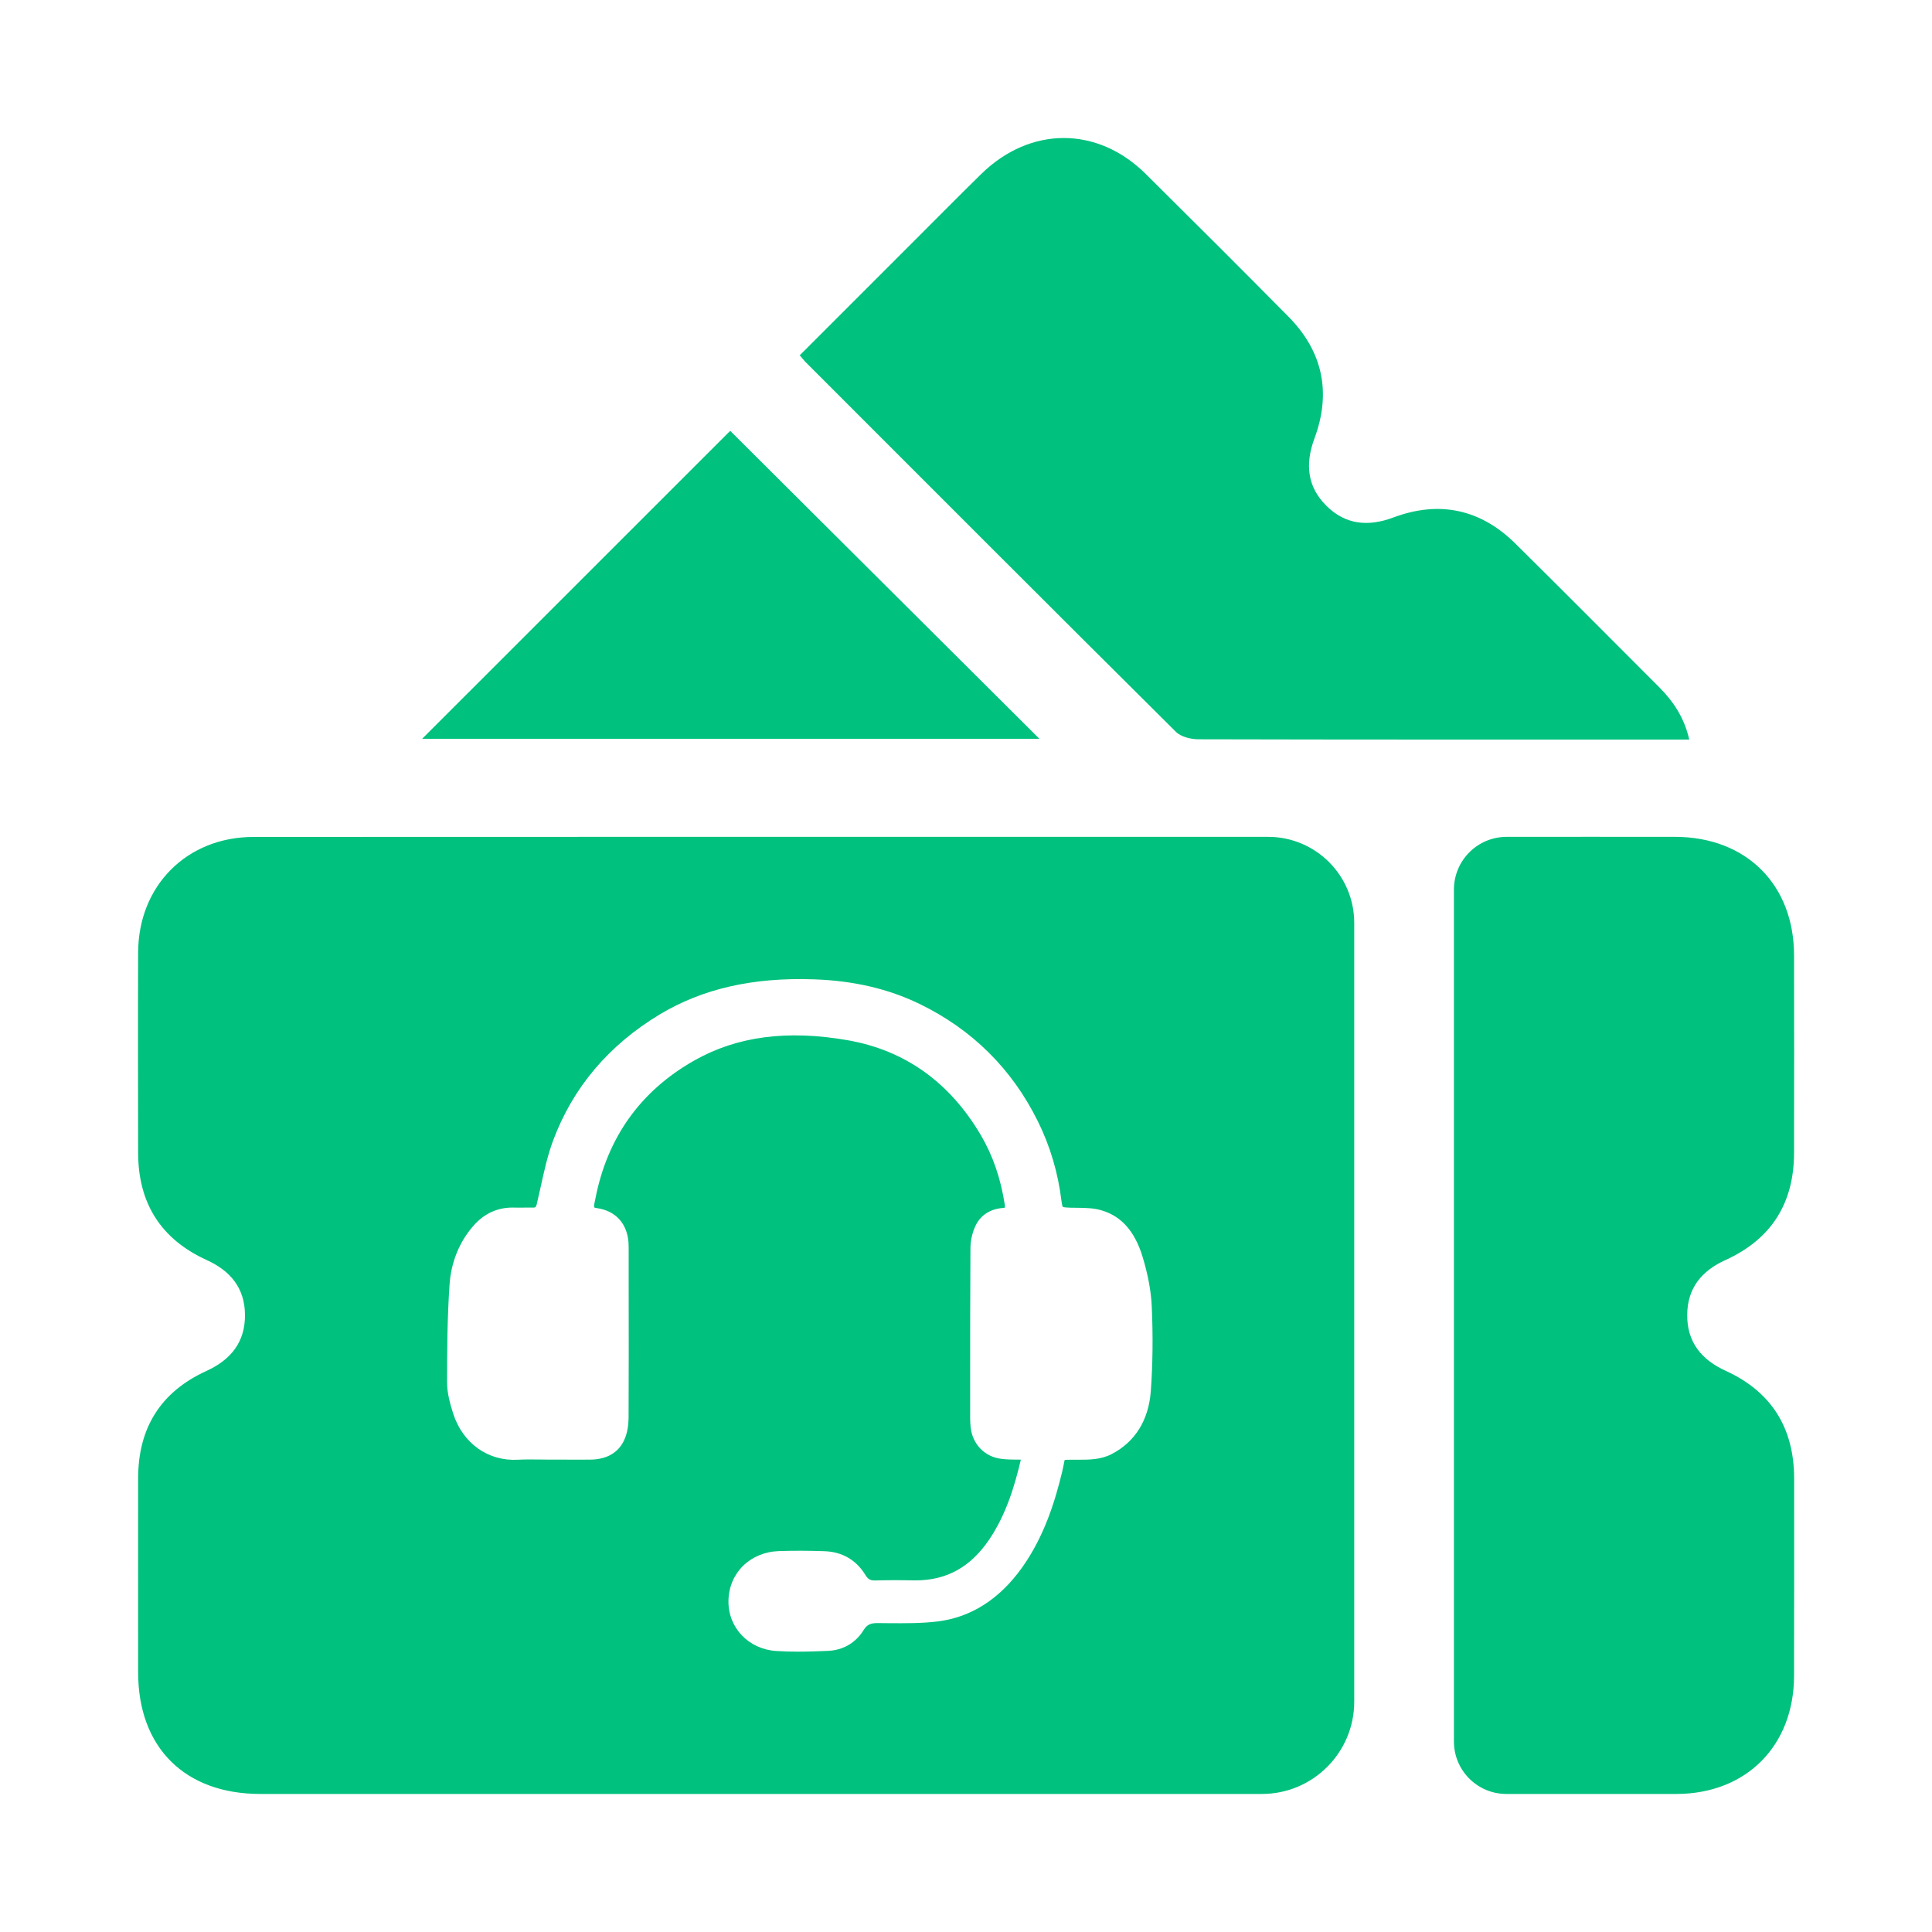 <svg width="20" height="20" viewBox="0 0 20 20" fill="none" xmlns="http://www.w3.org/2000/svg">
<path d="M8.279 3.678C8.684 3.274 9.077 2.88 9.471 2.486C9.7 2.258 9.927 2.027 10.158 1.801C10.664 1.306 11.358 1.304 11.859 1.799C12.354 2.29 12.848 2.782 13.338 3.278C13.695 3.639 13.783 4.066 13.607 4.539C13.51 4.801 13.531 5.037 13.729 5.234C13.926 5.432 14.162 5.455 14.424 5.357C14.897 5.18 15.324 5.269 15.685 5.625C16.185 6.119 16.68 6.618 17.177 7.115C17.324 7.263 17.436 7.431 17.487 7.656C17.418 7.656 17.364 7.656 17.31 7.656C15.676 7.656 14.041 7.657 12.407 7.653C12.327 7.653 12.224 7.628 12.171 7.574C10.889 6.301 9.613 5.022 8.335 3.744C8.32 3.728 8.307 3.71 8.279 3.678ZM4.37 7.648C6.489 7.648 8.631 7.648 10.76 7.648C9.687 6.58 8.613 5.509 7.559 4.46C6.508 5.51 5.435 6.583 4.37 7.648ZM13.127 8.663C13.62 8.663 14.019 9.062 14.019 9.554V17.615C14.019 18.143 13.591 18.571 13.063 18.571C9.353 18.571 6.405 18.571 2.695 18.571C1.913 18.571 1.43 18.09 1.43 17.312C1.429 16.643 1.43 15.973 1.43 15.304C1.43 14.783 1.662 14.409 2.137 14.192C2.389 14.077 2.539 13.893 2.536 13.61C2.534 13.335 2.386 13.156 2.14 13.044C1.665 12.828 1.43 12.454 1.43 11.933C1.429 11.242 1.427 10.55 1.43 9.858C1.433 9.169 1.934 8.664 2.625 8.664C6.38 8.662 9.373 8.663 13.127 8.663ZM11.923 13.525C11.916 13.368 11.885 13.2 11.828 13.01C11.748 12.749 11.611 12.592 11.408 12.531C11.326 12.505 11.238 12.504 11.153 12.503C11.127 12.503 11.102 12.503 11.077 12.502C11.051 12.501 11.009 12.499 11.002 12.493C10.998 12.489 10.993 12.468 10.988 12.43C10.953 12.141 10.871 11.865 10.745 11.61C10.477 11.066 10.064 10.657 9.518 10.392C9.193 10.235 8.835 10.152 8.425 10.138C7.795 10.116 7.273 10.235 6.83 10.501C6.302 10.819 5.931 11.257 5.726 11.806C5.668 11.962 5.632 12.127 5.597 12.287C5.584 12.346 5.571 12.405 5.557 12.463C5.549 12.498 5.54 12.502 5.516 12.501C5.488 12.501 5.46 12.501 5.432 12.501C5.396 12.501 5.361 12.502 5.326 12.501C5.157 12.495 5.011 12.56 4.895 12.696C4.753 12.861 4.67 13.068 4.654 13.295C4.63 13.64 4.628 13.987 4.628 14.31C4.628 14.42 4.659 14.531 4.691 14.633C4.791 14.942 5.053 15.129 5.363 15.111C5.438 15.107 5.516 15.108 5.591 15.109C5.627 15.11 5.663 15.11 5.699 15.11H5.821C5.917 15.11 6.012 15.111 6.108 15.11C6.278 15.109 6.4 15.04 6.461 14.909C6.498 14.83 6.506 14.741 6.507 14.68C6.509 14.232 6.509 13.776 6.508 13.335V12.959C6.508 12.926 6.508 12.892 6.506 12.857C6.489 12.661 6.37 12.533 6.177 12.506C6.149 12.502 6.147 12.5 6.151 12.47C6.153 12.457 6.156 12.444 6.159 12.43L6.163 12.411C6.286 11.776 6.63 11.294 7.186 10.979C7.63 10.727 8.151 10.659 8.779 10.769C9.368 10.873 9.831 11.203 10.153 11.75C10.278 11.962 10.36 12.2 10.402 12.475C10.405 12.493 10.403 12.5 10.403 12.5C10.402 12.501 10.396 12.504 10.379 12.505C10.249 12.516 10.15 12.581 10.099 12.688C10.065 12.76 10.046 12.843 10.046 12.922C10.043 13.39 10.043 13.864 10.043 14.324L10.043 14.686C10.043 14.714 10.045 14.743 10.048 14.774C10.066 14.95 10.194 15.082 10.367 15.102C10.422 15.109 10.477 15.11 10.531 15.11L10.555 15.11C10.561 15.11 10.565 15.11 10.567 15.11C10.567 15.113 10.566 15.115 10.566 15.118C10.505 15.374 10.419 15.672 10.241 15.936C10.049 16.221 9.8 16.36 9.479 16.36C9.472 16.36 9.464 16.36 9.457 16.36C9.321 16.357 9.187 16.357 9.059 16.361C9.01 16.362 8.986 16.348 8.961 16.308C8.867 16.151 8.72 16.064 8.535 16.058C8.366 16.052 8.21 16.052 8.059 16.057C7.763 16.069 7.546 16.284 7.541 16.571C7.536 16.849 7.748 17.072 8.035 17.091C8.11 17.096 8.187 17.098 8.263 17.098C8.366 17.098 8.468 17.094 8.567 17.09C8.726 17.084 8.857 17.008 8.939 16.876C8.978 16.813 9.017 16.802 9.088 16.802H9.09C9.124 16.802 9.158 16.802 9.192 16.803C9.361 16.804 9.537 16.806 9.708 16.785C10.053 16.742 10.347 16.554 10.58 16.228C10.815 15.899 10.925 15.526 10.995 15.238C11.002 15.208 11.007 15.184 11.011 15.163C11.015 15.141 11.02 15.117 11.021 15.114C11.028 15.111 11.061 15.111 11.093 15.111C11.11 15.111 11.129 15.111 11.152 15.111H11.161C11.276 15.111 11.396 15.111 11.509 15.052C11.751 14.926 11.89 14.702 11.913 14.403C11.933 14.126 11.937 13.839 11.923 13.525ZM18.573 15.305C18.572 14.784 18.34 14.408 17.865 14.191C17.613 14.076 17.463 13.893 17.466 13.61C17.468 13.334 17.616 13.155 17.862 13.044C18.339 12.827 18.572 12.453 18.572 11.932C18.573 11.252 18.574 10.571 18.572 9.89C18.571 9.157 18.078 8.665 17.342 8.663C16.633 8.662 16.305 8.663 15.597 8.663C15.295 8.663 15.051 8.908 15.051 9.209C15.051 12.154 15.051 15.082 15.051 18.028C15.051 18.328 15.294 18.571 15.594 18.571C16.308 18.571 16.641 18.572 17.356 18.571C18.078 18.569 18.571 18.072 18.572 17.347C18.574 16.666 18.573 15.985 18.573 15.305Z" fill="#00C17E"/>
</svg>
